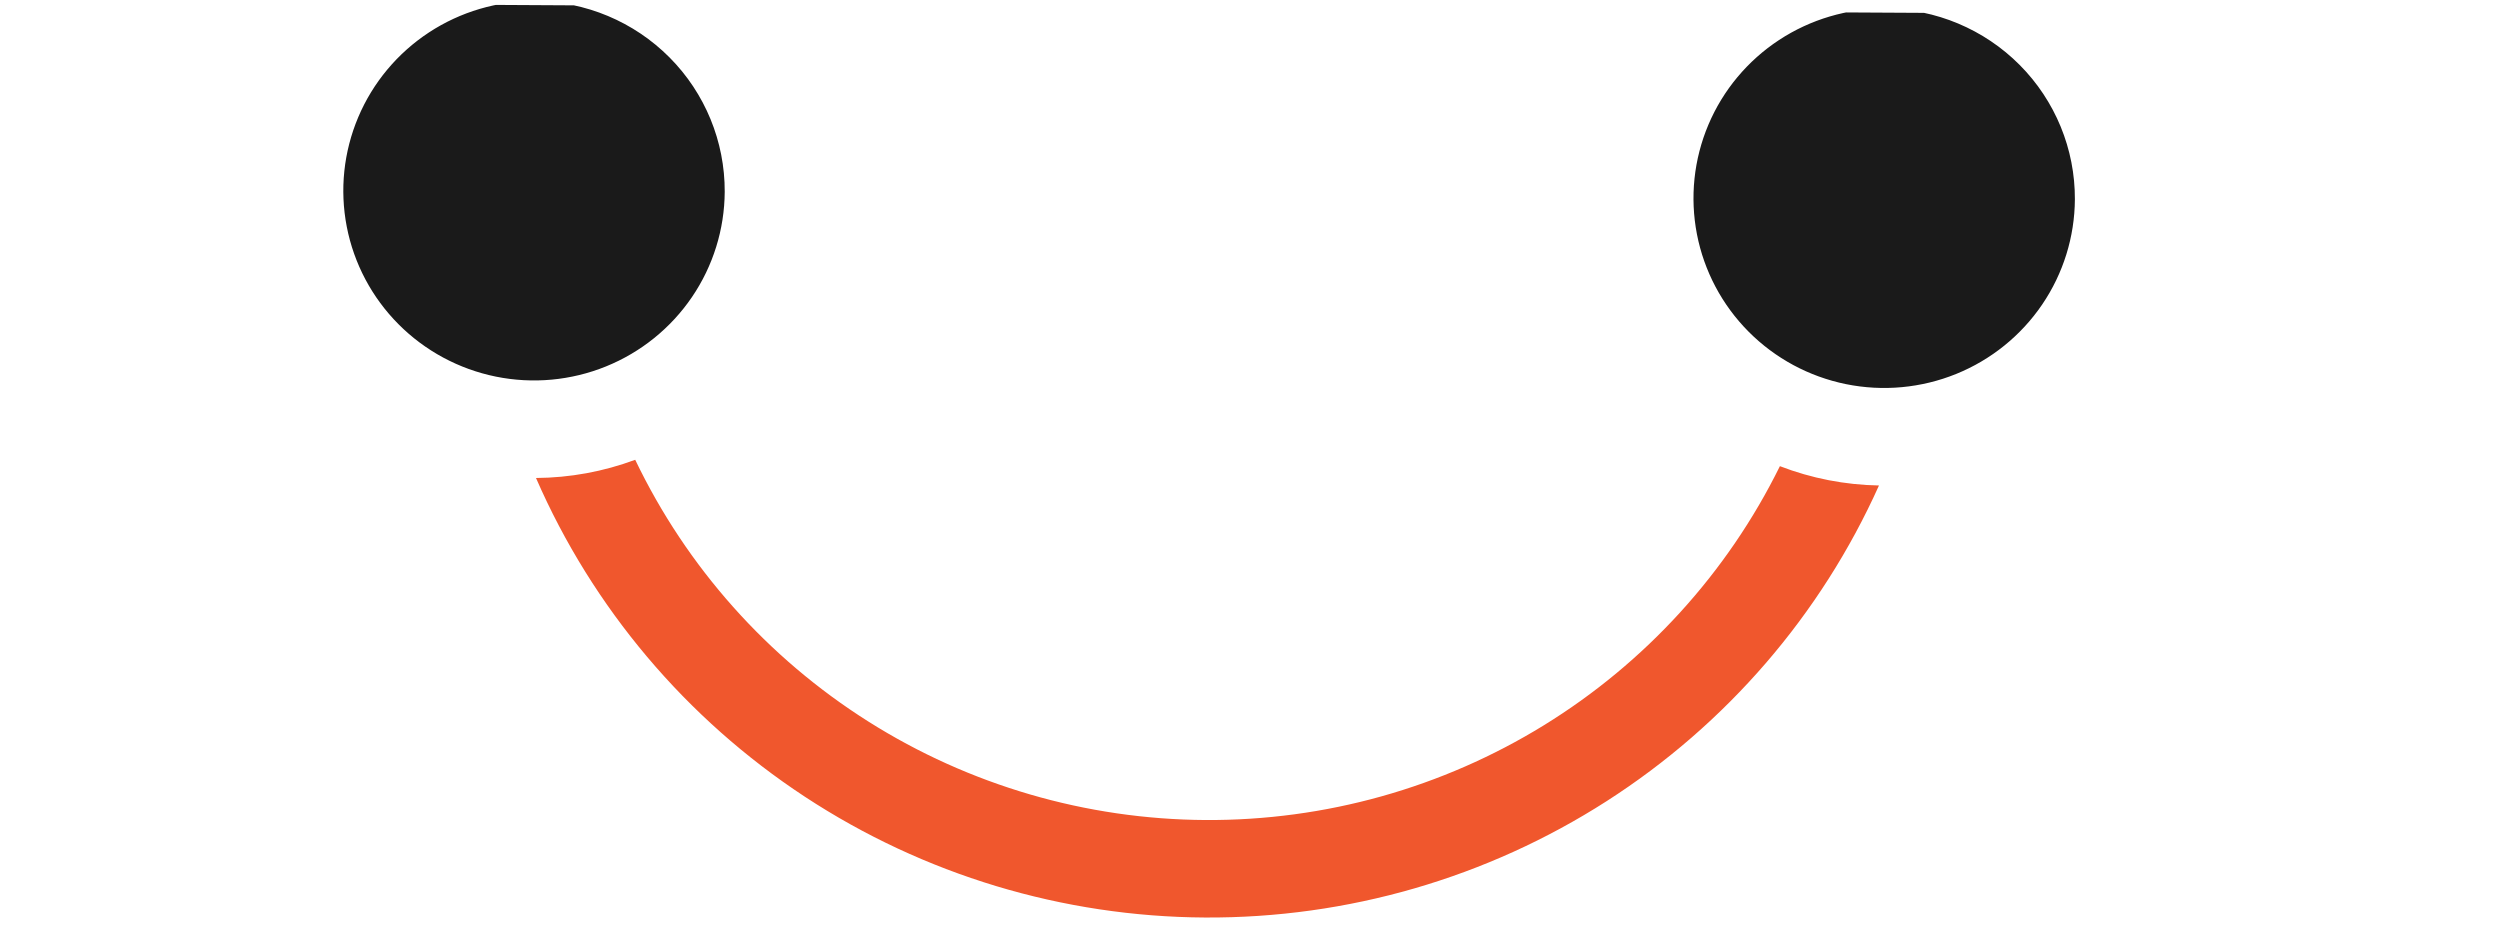<svg width="274" height="102" viewBox="0 0 274 102" fill="none" xmlns="http://www.w3.org/2000/svg">
<g clip-path="url(#clip0_9180_20517)">
<path d="M195.077 51.092C189.309 62.788 180.345 72.629 169.211 79.489C158.078 86.349 145.226 89.948 132.13 89.875C119.033 89.802 106.223 86.06 95.166 79.076C84.11 72.093 75.256 62.152 69.619 50.393C66.14 51.687 62.459 52.362 58.745 52.388C64.952 66.629 75.19 78.766 88.21 87.319C101.231 95.873 116.472 100.473 132.075 100.56C147.678 100.647 162.969 96.217 176.084 87.809C189.199 79.401 199.571 67.379 205.936 53.209C202.219 53.145 198.543 52.429 195.077 51.092Z" fill="#F0572D"/>
<path d="M58.644 0.117C54.51 0.094 50.462 1.291 47.013 3.556C43.563 5.822 40.866 9.054 39.263 12.844C37.66 16.634 37.222 20.812 38.006 24.849C38.79 28.887 40.76 32.602 43.667 35.526C46.574 38.45 50.287 40.451 54.337 41.275C58.387 42.1 62.592 41.712 66.419 40.16C70.247 38.607 73.526 35.961 75.842 32.555C78.158 29.149 79.406 25.136 79.429 21.024C79.452 15.512 77.278 10.216 73.381 6.297C69.485 2.378 64.185 0.155 58.644 0.117ZM58.644 0.117C54.51 0.094 50.462 1.291 47.013 3.556C43.563 5.822 40.866 9.054 39.263 12.844C37.66 16.634 37.222 20.812 38.006 24.849C38.79 28.887 40.76 32.602 43.667 35.526C46.574 38.45 50.287 40.451 54.337 41.275C58.387 42.1 62.592 41.712 66.419 40.16C70.247 38.607 73.526 35.961 75.842 32.555C78.158 29.149 79.406 25.136 79.429 21.024C79.452 15.512 77.278 10.216 73.381 6.297C69.485 2.378 64.185 0.155 58.644 0.117ZM206.622 0.942C202.488 0.919 198.441 2.116 194.991 4.381C191.541 6.646 188.844 9.878 187.241 13.668C185.638 17.459 185.201 21.636 185.985 25.674C186.769 29.711 188.739 33.427 191.645 36.35C194.552 39.274 198.265 41.275 202.315 42.1C206.365 42.925 210.57 42.536 214.398 40.984C218.226 39.432 221.505 36.785 223.82 33.379C226.136 29.973 227.384 25.96 227.407 21.849C227.431 16.337 225.256 11.041 221.359 7.121C217.463 3.202 212.163 0.98 206.622 0.942V0.942ZM58.644 0.117C54.51 0.094 50.462 1.291 47.013 3.556C43.563 5.822 40.866 9.054 39.263 12.844C37.66 16.634 37.222 20.812 38.006 24.849C38.79 28.887 40.76 32.602 43.667 35.526C46.574 38.45 50.287 40.451 54.337 41.275C58.387 42.1 62.592 41.712 66.419 40.16C70.247 38.607 73.526 35.961 75.842 32.555C78.158 29.149 79.406 25.136 79.429 21.024C79.452 15.512 77.278 10.216 73.381 6.297C69.485 2.378 64.185 0.155 58.644 0.117V0.117ZM58.644 0.117C54.51 0.094 50.462 1.291 47.013 3.556C43.563 5.822 40.866 9.054 39.263 12.844C37.66 16.634 37.222 20.812 38.006 24.849C38.79 28.887 40.76 32.602 43.667 35.526C46.574 38.45 50.287 40.451 54.337 41.275C58.387 42.1 62.592 41.712 66.419 40.16C70.247 38.607 73.526 35.961 75.842 32.555C78.158 29.149 79.406 25.136 79.429 21.024C79.452 15.512 77.278 10.216 73.381 6.297C69.485 2.378 64.185 0.155 58.644 0.117V0.117ZM206.622 0.942C202.488 0.919 198.441 2.116 194.991 4.381C191.541 6.646 188.844 9.878 187.241 13.668C185.638 17.459 185.201 21.636 185.985 25.674C186.769 29.711 188.739 33.427 191.645 36.35C194.552 39.274 198.265 41.275 202.315 42.1C206.365 42.925 210.57 42.536 214.398 40.984C218.226 39.432 221.505 36.785 223.82 33.379C226.136 29.973 227.384 25.96 227.407 21.849C227.431 16.337 225.256 11.041 221.359 7.121C217.463 3.202 212.163 0.98 206.622 0.942V0.942ZM58.644 0.117C54.51 0.094 50.462 1.291 47.013 3.556C43.563 5.822 40.866 9.054 39.263 12.844C37.66 16.634 37.222 20.812 38.006 24.849C38.79 28.887 40.76 32.602 43.667 35.526C46.574 38.45 50.287 40.451 54.337 41.275C58.387 42.1 62.592 41.712 66.419 40.16C70.247 38.607 73.526 35.961 75.842 32.555C78.158 29.149 79.406 25.136 79.429 21.024C79.452 15.512 77.278 10.216 73.381 6.297C69.485 2.378 64.185 0.155 58.644 0.117V0.117Z" fill="#1A1A1A"/>
</g>
<defs>
<clipPath id="clip0_9180_20517">
<rect width="272" height="100" fill="white" transform="translate(1.28 0.243) rotate(0.319)"/>
</clipPath>
</defs>
</svg>
